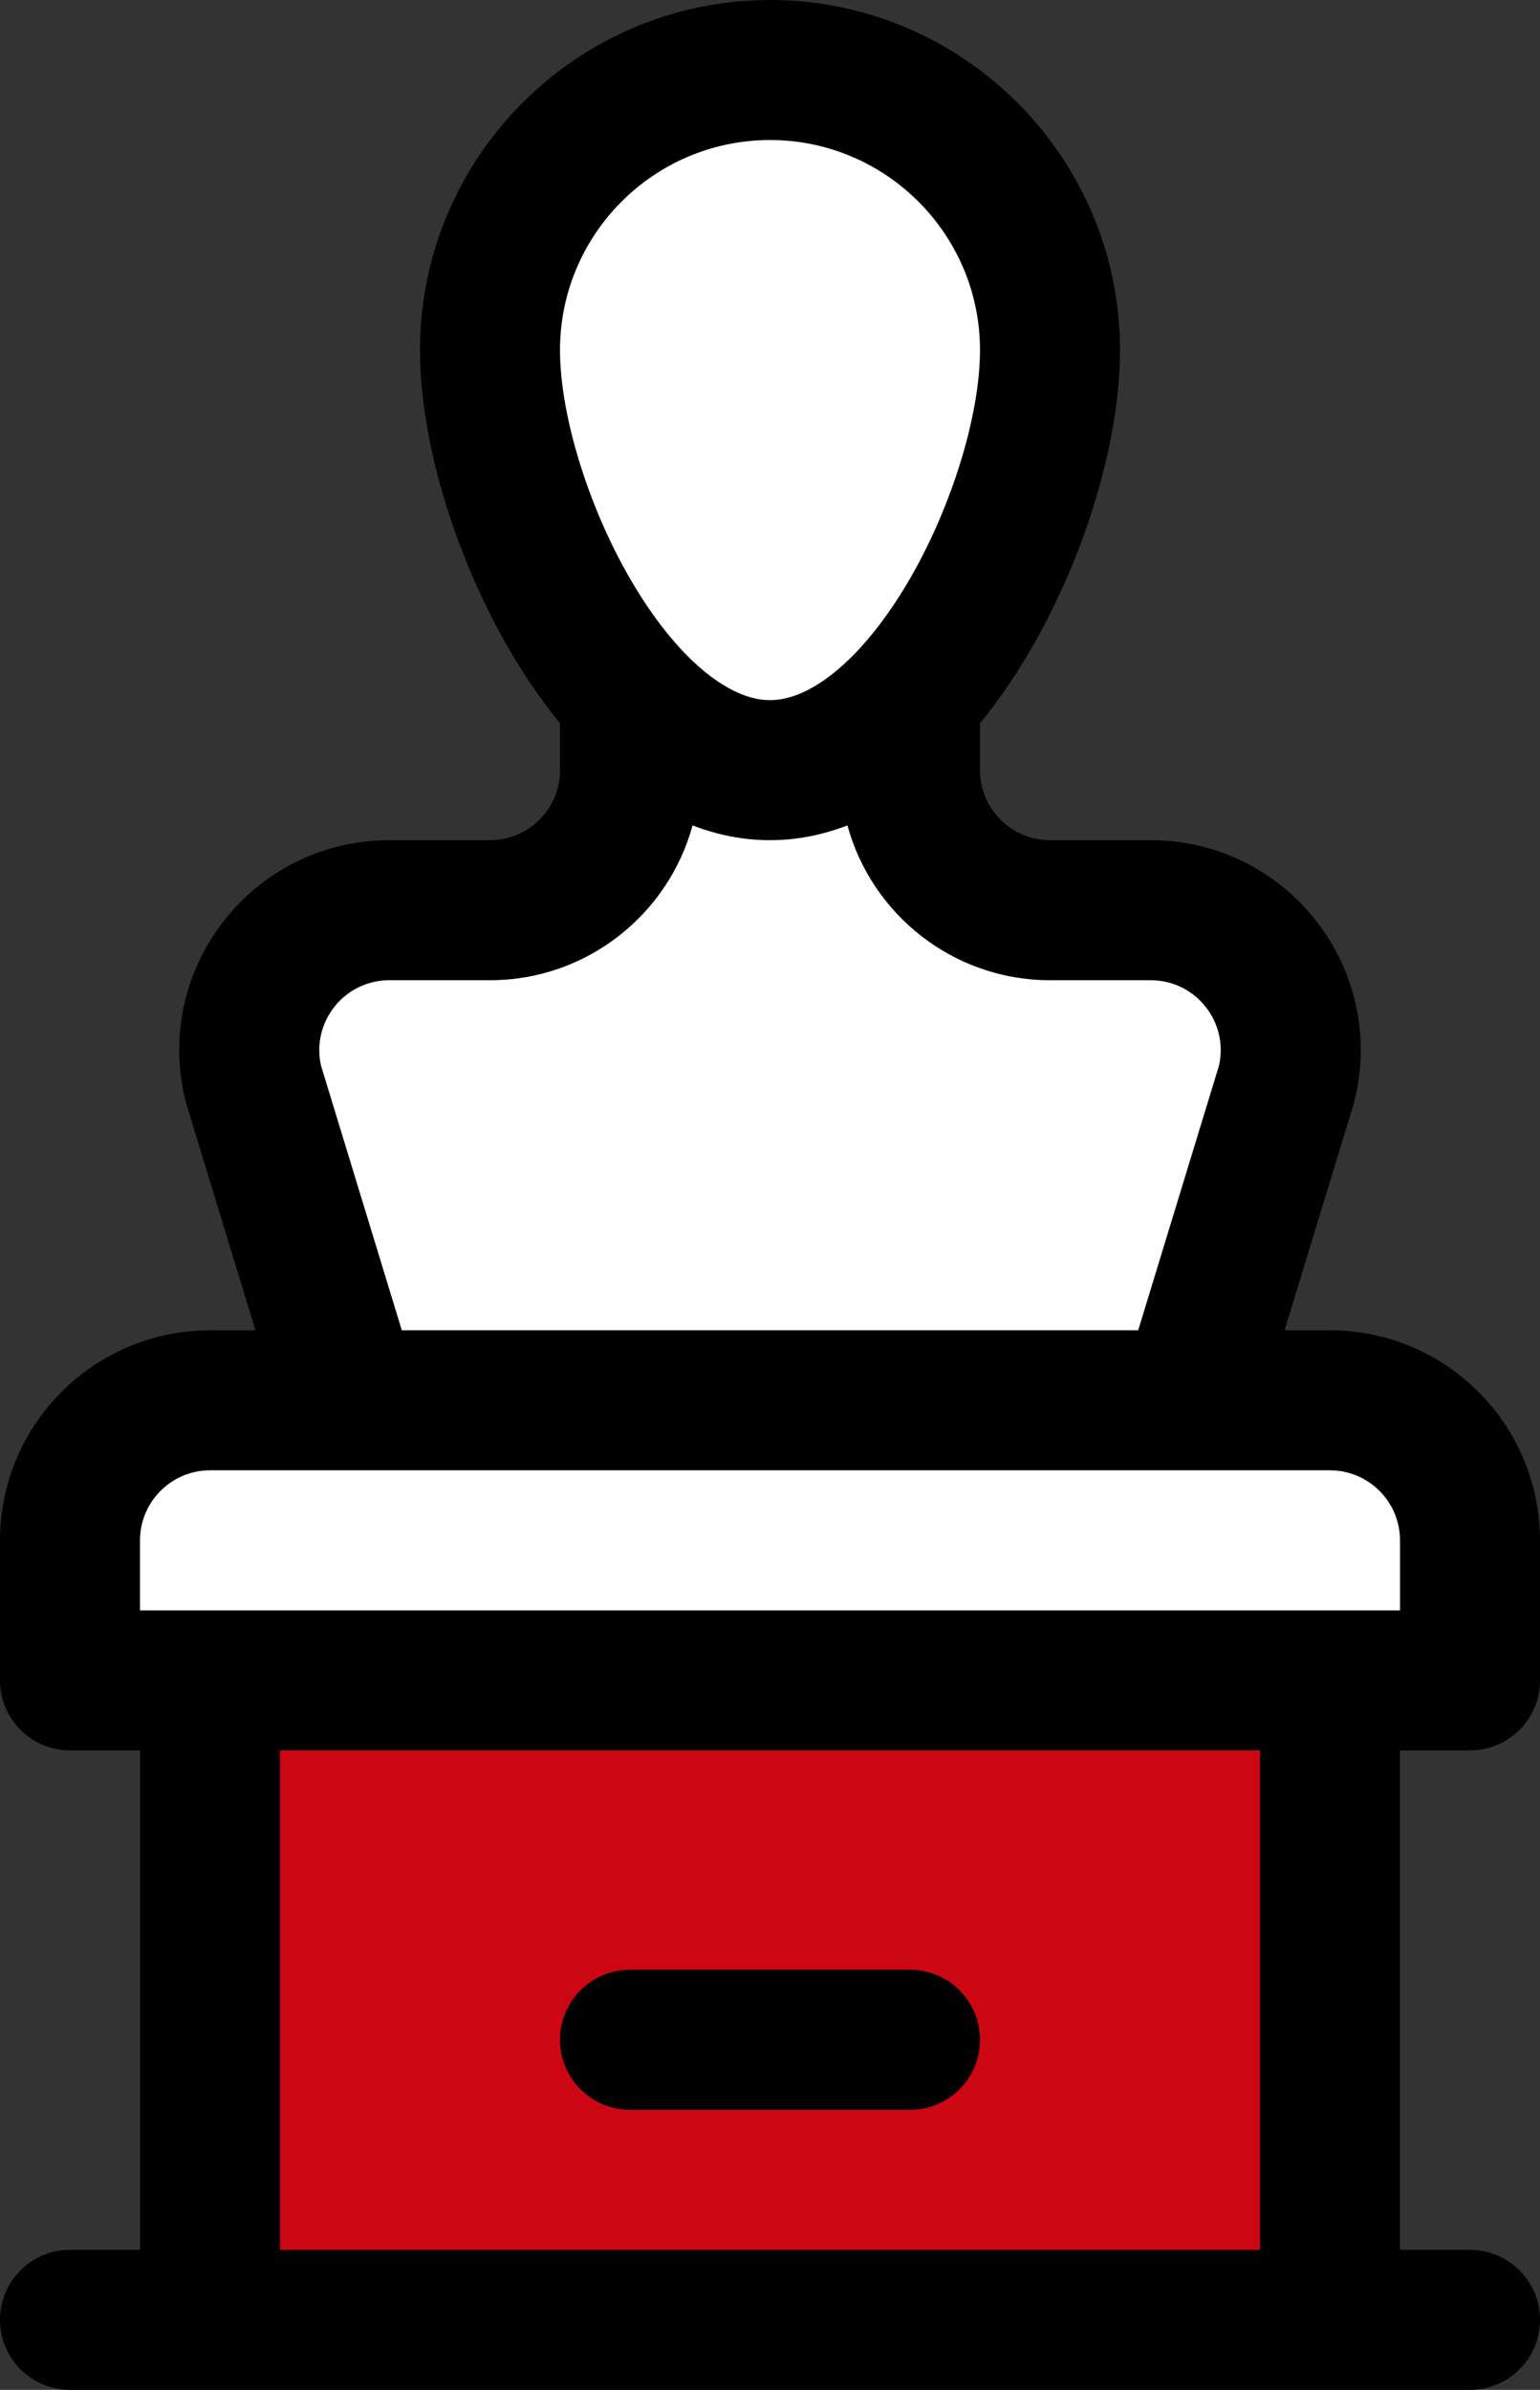 <?xml version="1.0" encoding="UTF-8" standalone="no"?>
<!DOCTYPE svg PUBLIC "-//W3C//DTD SVG 1.1//EN" "http://www.w3.org/Graphics/SVG/1.1/DTD/svg11.dtd">
<svg width="100%" height="100%" viewBox="0 0 330 512" version="1.1" xmlns="http://www.w3.org/2000/svg" xmlns:xlink="http://www.w3.org/1999/xlink" xml:space="preserve" xmlns:serif="http://www.serif.com/" style="fill-rule:evenodd;clip-rule:evenodd;stroke-linecap:round;stroke-linejoin:round;stroke-miterlimit:1.5;">
    <rect x="0" y="0" width="330" height="512" fill="#333333" stroke="none"/>
    <g transform="matrix(1,0,0,1,-91,2.84217e-14)">
        <g transform="matrix(1,0,0,1,-505.357,-168.58)">
            <path d="M763.448,173.6L817.827,219.613L803.187,292.815L782.272,324.188L807.37,355.56L855.474,368.109L874.298,393.207L857.566,458.044L903.579,468.501L911.945,527.063L880.572,529.155L884.755,658.828L637.958,663.011L635.867,527.063L608.677,522.88L617.043,474.776L637.958,462.227L669.331,466.41L650.507,384.841L665.148,359.743L711.161,359.743L732.076,330.462L719.527,299.09L702.795,242.619L715.344,202.881L734.167,184.057L763.448,173.6Z" style="fill:white;"/>
            <g transform="matrix(1,0,0,1,505.357,168.58)">
                <path d="M137.271,361.718L137.271,497.687L385.139,497.037L376.03,360.417L137.271,361.718Z" style="fill:rgb(205,6,20);stroke:black;stroke-width:1px;"/>
            </g>
            <g transform="matrix(1,0,0,1,505.357,168.58)">
                <g id="marker5Lenin">
                    <g>
                        <g>
                            <g>
                                <path d="M406,375C414.284,375 421,368.284 421,360L421,330C421,305.187 400.813,285 376,285L366.265,285L381.028,236.657C381.103,236.411 381.172,236.163 381.234,235.914C388.334,207.516 366.874,180 337.577,180L316,180C307.729,180 301,173.271 301,165L301,154.958C318.841,133.189 331,99.956 331,75C331,33.645 297.355,0 256,0C214.645,0 181,33.645 181,75C181,99.955 193.158,133.188 211,154.958L211,165C211,173.271 204.271,180 196,180L174.423,180C145.149,180 123.662,207.494 130.767,235.914C130.83,236.164 130.898,236.411 130.973,236.657L145.736,285L136,285C111.187,285 91,305.187 91,330L91,360C91,368.284 97.716,375 106,375L121,375L121,482L106,482C97.716,482 91,488.716 91,497C91,505.284 97.716,512 106,512L406,512C414.284,512 421,505.284 421,497C421,488.716 414.284,482 406,482L391,482L391,375L406,375ZM256,30C280.813,30 301,50.187 301,75C301,89.122 294.777,109.131 285.516,124.79C276.179,140.576 265.146,150 256,150C246.854,150 235.821,140.576 226.484,124.79C217.223,109.131 211,89.122 211,75C211,50.187 231.187,30 256,30ZM174.423,210L196,210C216.716,210 234.197,195.925 239.408,176.839C244.829,178.924 250.384,180 256,180C261.616,180 267.171,178.924 272.592,176.839C277.803,195.925 295.284,210 316,210L337.577,210C347.226,210 354.339,218.96 352.204,228.326L334.897,285L177.103,285L159.797,228.325C157.66,218.956 164.778,210 174.423,210ZM361,482L151,482L151,375L361,375L361,482ZM391,345L121,345L121,330C121,321.729 127.729,315 136,315L376,315C384.271,315 391,321.729 391,330L391,345Z" style="fill-rule:nonzero;"/>
                            </g>
                        </g>
                        <g>
                            <g>
                                <path d="M286,422L226,422C217.716,422 211,428.716 211,437C211,445.284 217.716,452 226,452L286,452C294.284,452 301,445.284 301,437C301,428.716 294.284,422 286,422Z" style="fill-rule:nonzero;"/>
                            </g>
                        </g>
                    </g>
                </g>
            </g>
        </g>
    </g>
</svg>
